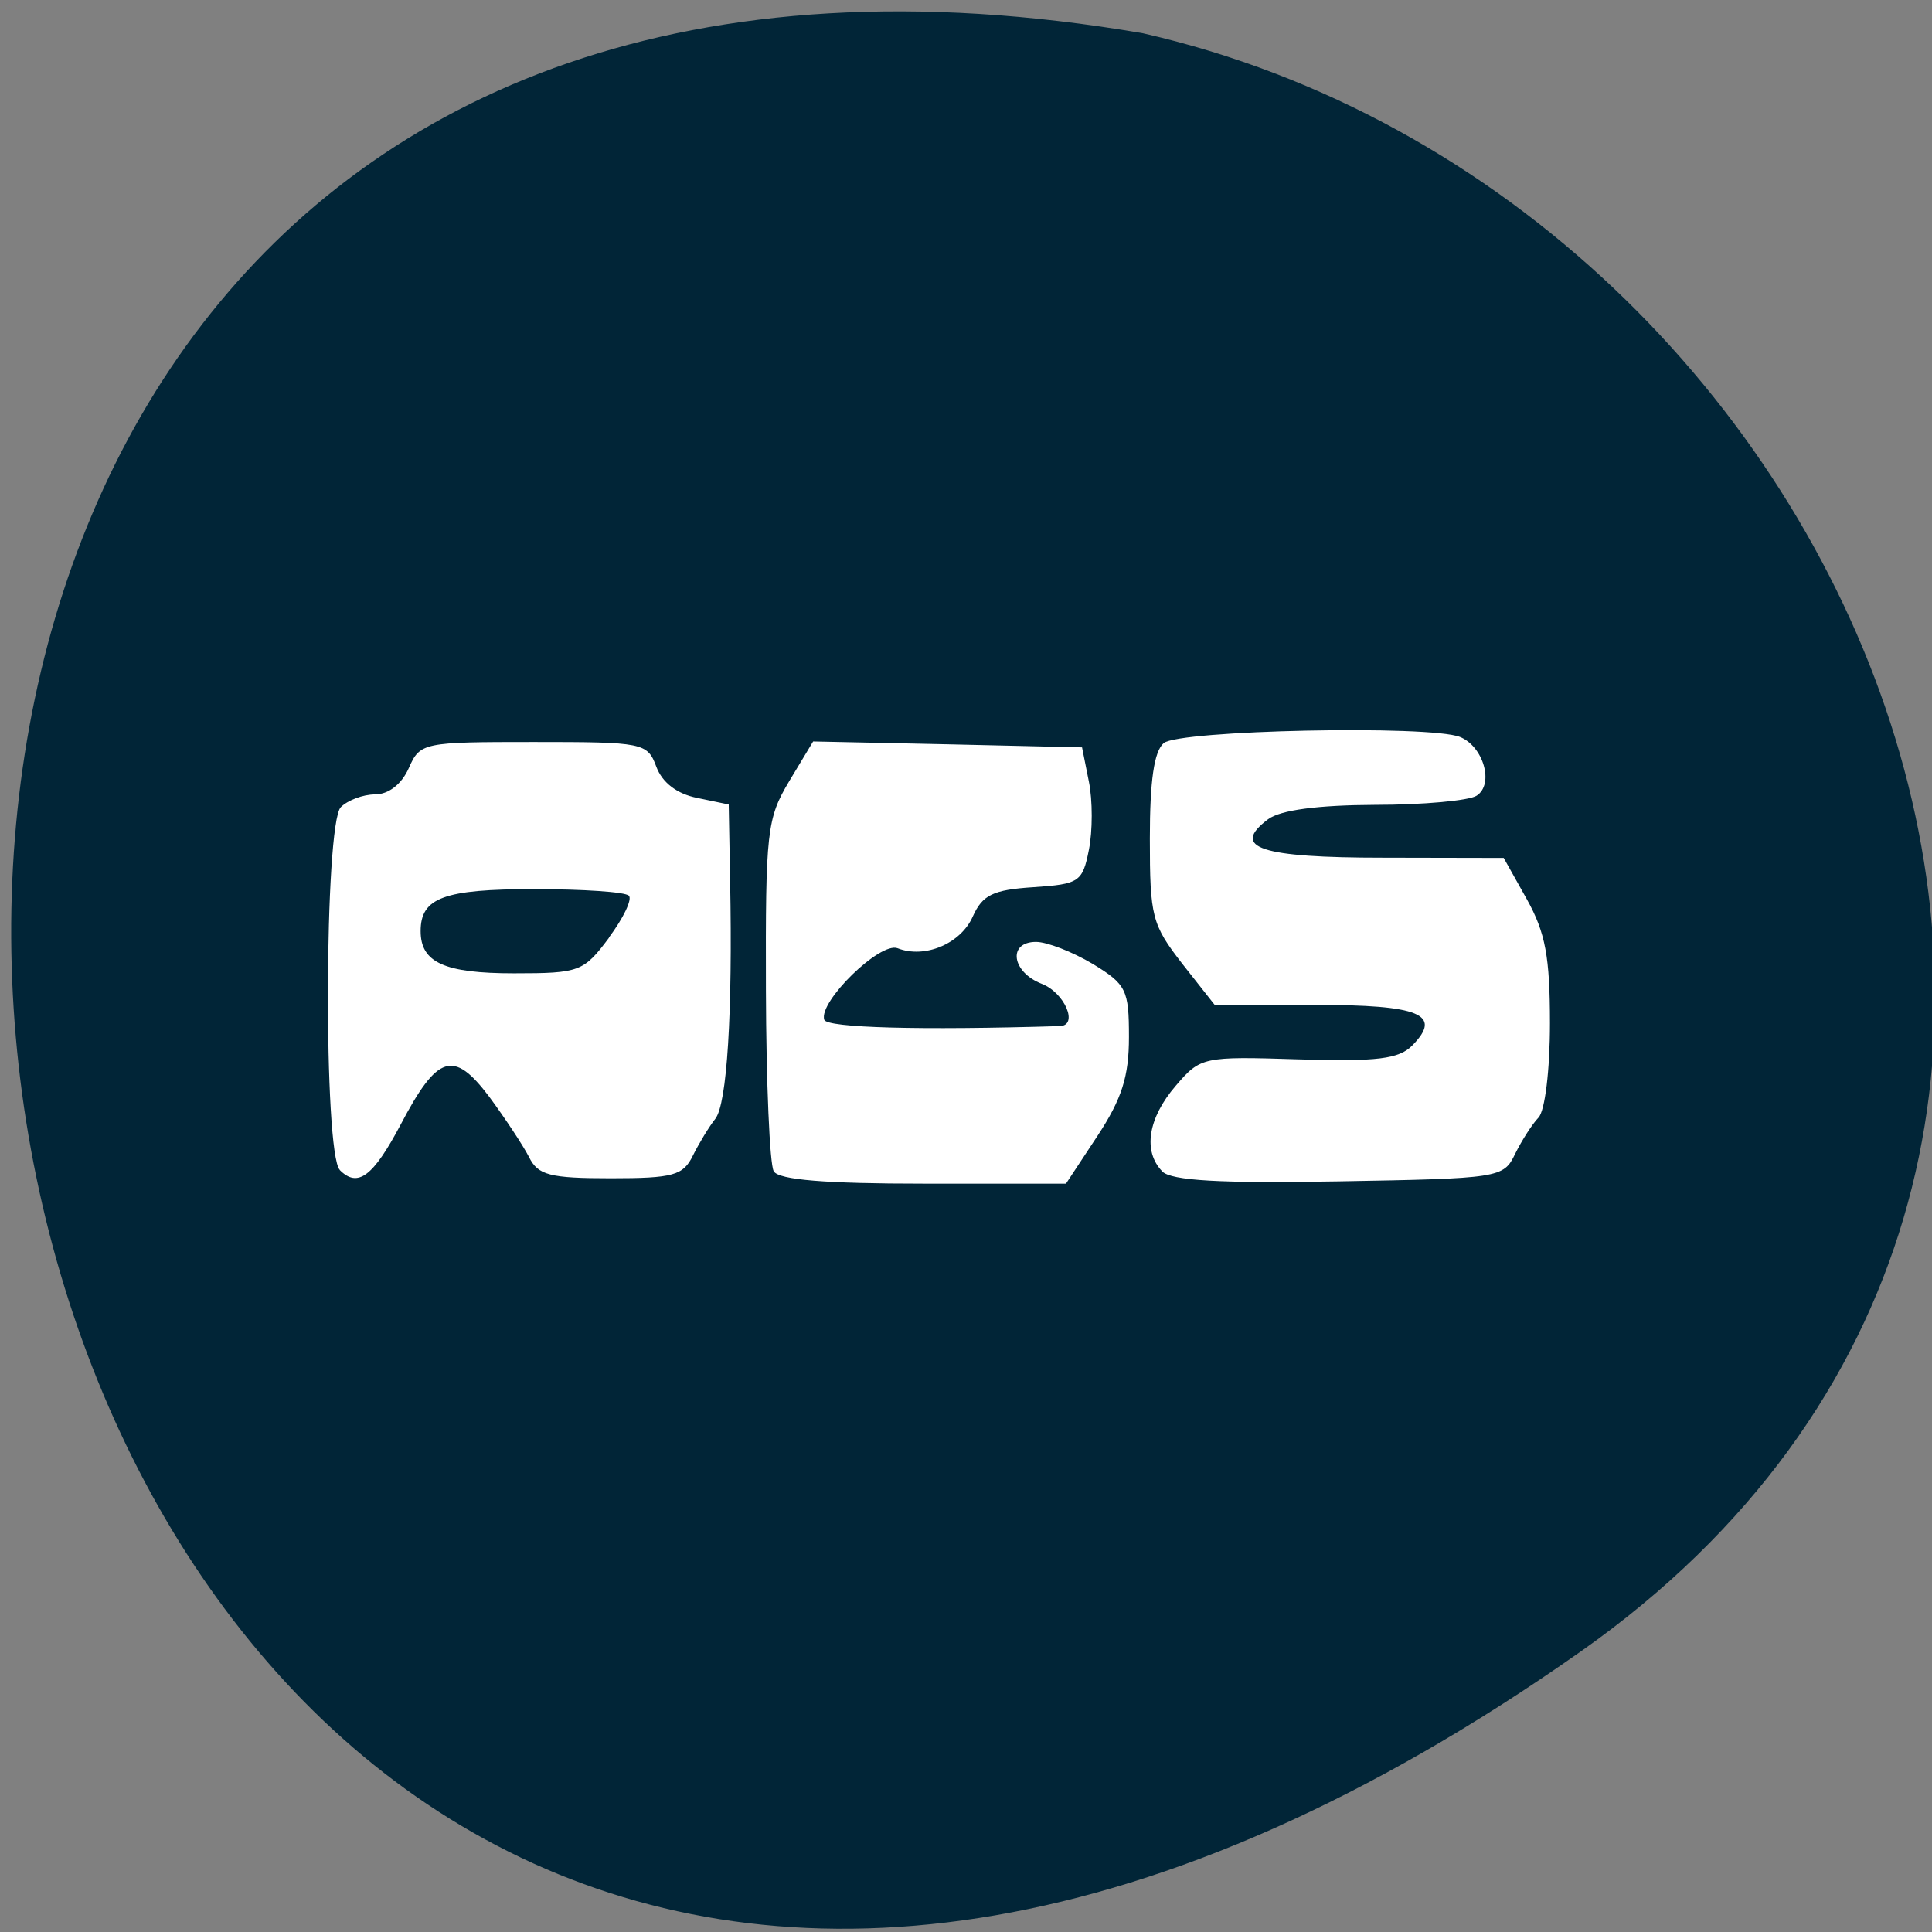 <svg xmlns="http://www.w3.org/2000/svg" viewBox="0 0 32 32"><rect x="0" y="0" width="32" height="32" fill="#808080" stroke="none"/><path d="m 26.18 27.355 c -28.375 19.965 -37.41 -31.957 -7.254 -26.805 c 11.992 2.727 18.621 18.809 7.254 26.805" fill="#012537"/><path d="m 5.629 19.379 c -0.273 -0.277 -0.258 -5.73 0.016 -6.01 c 0.113 -0.113 0.367 -0.211 0.566 -0.211 c 0.223 0 0.441 -0.168 0.559 -0.434 c 0.188 -0.426 0.234 -0.434 2.07 -0.434 c 1.816 0 1.883 0.012 2.031 0.41 c 0.098 0.262 0.34 0.449 0.676 0.516 l 0.523 0.109 l 0.023 1.266 c 0.043 2.188 -0.051 3.699 -0.246 3.941 c -0.105 0.133 -0.27 0.406 -0.371 0.609 c -0.16 0.328 -0.324 0.375 -1.359 0.375 c -1.012 0 -1.207 -0.051 -1.355 -0.352 c -0.098 -0.191 -0.395 -0.641 -0.66 -1 c -0.59 -0.781 -0.855 -0.699 -1.465 0.461 c -0.457 0.863 -0.711 1.055 -1.01 0.754 m 4.457 -3.848 c 0.242 -0.324 0.391 -0.637 0.332 -0.695 c -0.055 -0.063 -0.766 -0.109 -1.57 -0.109 c -1.492 0 -1.879 0.141 -1.879 0.695 c 0 0.52 0.391 0.699 1.547 0.699 c 1.09 0 1.152 -0.027 1.574 -0.59 m 2.727 3.867 c -0.066 -0.113 -0.125 -1.465 -0.129 -3 c -0.008 -2.633 0.016 -2.84 0.387 -3.461 l 0.395 -0.656 l 2.227 0.047 l 2.227 0.051 l 0.113 0.566 c 0.063 0.309 0.063 0.82 0 1.133 c -0.105 0.531 -0.16 0.566 -0.922 0.617 c -0.668 0.043 -0.84 0.129 -1 0.484 c -0.199 0.453 -0.797 0.703 -1.246 0.527 c -0.289 -0.113 -1.313 0.887 -1.215 1.184 c 0.043 0.133 1.582 0.176 3.902 0.105 c 0.313 -0.008 0.082 -0.551 -0.297 -0.699 c -0.504 -0.195 -0.57 -0.695 -0.098 -0.695 c 0.184 0 0.602 0.164 0.938 0.363 c 0.559 0.34 0.602 0.43 0.602 1.211 c 0 0.656 -0.117 1.023 -0.52 1.637 l -0.523 0.793 h -2.359 c -1.617 0 -2.395 -0.063 -2.48 -0.203 m 6.434 0 c -0.324 -0.332 -0.238 -0.883 0.223 -1.418 c 0.41 -0.48 0.453 -0.488 2.031 -0.438 c 1.309 0.039 1.668 -0.004 1.891 -0.234 c 0.5 -0.512 0.121 -0.668 -1.613 -0.668 h -1.664 l -0.539 -0.684 c -0.5 -0.645 -0.535 -0.777 -0.535 -2.07 c 0 -0.961 0.07 -1.445 0.23 -1.582 c 0.258 -0.215 4.402 -0.301 4.906 -0.102 c 0.391 0.156 0.57 0.785 0.277 0.973 c -0.125 0.082 -0.887 0.152 -1.684 0.152 c -0.949 0.004 -1.566 0.086 -1.77 0.238 c -0.629 0.473 -0.133 0.637 1.914 0.637 l 1.988 0.004 l 0.383 0.684 c 0.309 0.555 0.383 0.957 0.383 2.055 c 0 0.773 -0.082 1.453 -0.191 1.563 c -0.102 0.105 -0.277 0.379 -0.387 0.602 c -0.191 0.398 -0.258 0.406 -2.918 0.453 c -1.969 0.035 -2.773 -0.012 -2.926 -0.164" fill="#fff"/></svg>